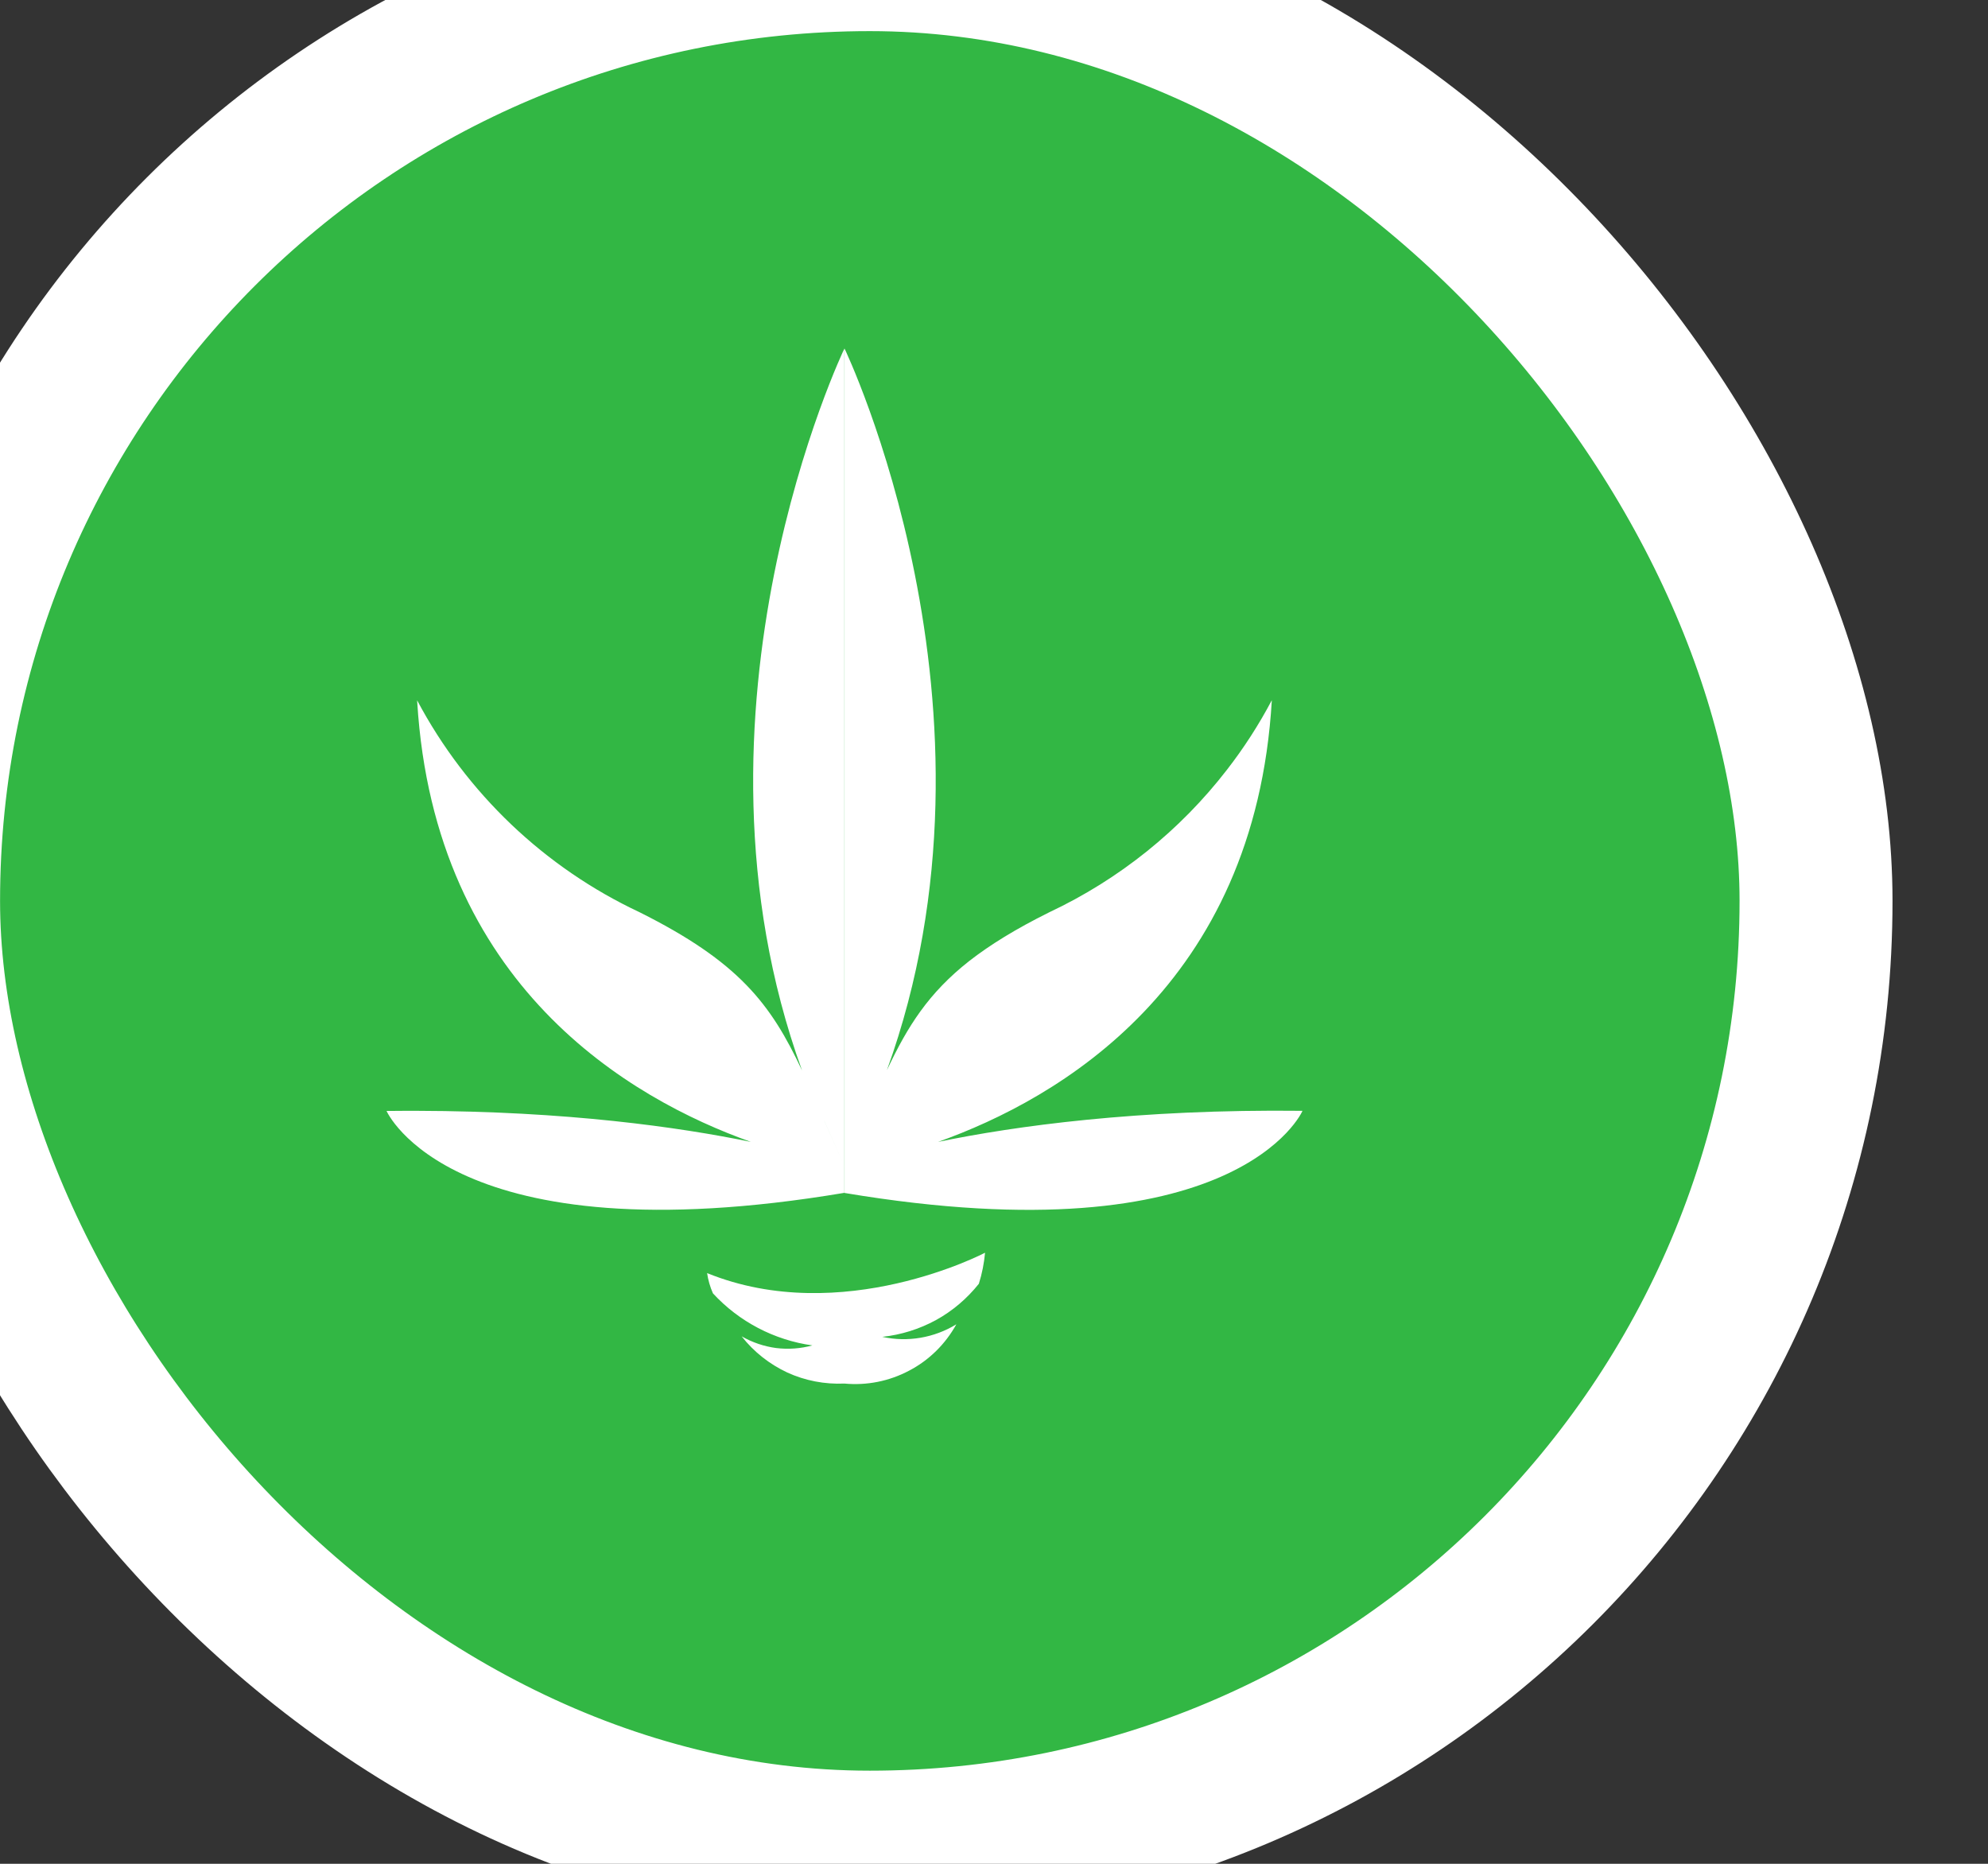 <svg width="16" height="15" viewBox="0 0 16 15" fill="none" xmlns="http://www.w3.org/2000/svg">
<rect x="0" y="0" width="16" height="15" fill="#333333" stroke="none"/>
<rect x="-0.615" y="-0.365" width="15.231" height="15.231" rx="7.615" fill="#32B744"/>
<g clip-path="url(#clip0_1516_24086)">
<path fill-rule="evenodd" clip-rule="evenodd" d="M6.455 8.615C5.402 5.707 6.796 2.805 6.796 2.805V9.386L6.632 9.015L6.638 9.029L6.796 9.386L6.796 9.387L6.796 9.387V9.387L6.796 9.388L6.796 9.388V9.6C3.631 10.131 3.111 8.941 3.111 8.941L3.126 8.941C3.204 8.94 3.281 8.94 3.356 8.94C4.563 8.943 5.466 9.071 6.043 9.19C5.074 8.845 3.498 7.935 3.358 5.65L3.357 5.637L3.358 5.638L3.357 5.636C3.754 6.384 4.383 6.983 5.148 7.342C5.946 7.741 6.203 8.078 6.455 8.615ZM6.796 9.386L6.796 9.386V9.386L6.796 9.386ZM6.796 9.387L6.796 9.386L6.797 9.386V2.805C6.797 2.805 8.19 5.706 7.138 8.613C7.305 8.258 7.474 7.991 7.801 7.734C7.968 7.604 8.175 7.476 8.445 7.342C9.008 7.077 9.498 6.683 9.875 6.195C10.01 6.021 10.131 5.834 10.235 5.637L10.236 5.636C10.101 7.931 8.521 8.844 7.55 9.19C8.166 9.063 9.152 8.925 10.482 8.94L10.48 8.941L10.482 8.942C10.482 8.942 9.962 10.131 6.797 9.601V9.498V9.387L6.797 9.386L6.796 9.387ZM6.796 9.387L6.796 9.387L6.796 9.387L6.796 9.387ZM5.738 10.409C5.715 10.357 5.699 10.302 5.691 10.246C6.778 10.687 7.928 10.082 7.928 10.082C7.92 10.167 7.904 10.25 7.878 10.332C7.783 10.451 7.666 10.551 7.533 10.624C7.399 10.697 7.252 10.743 7.101 10.759C7.305 10.804 7.519 10.767 7.697 10.658C7.609 10.817 7.478 10.947 7.317 11.031C7.157 11.116 6.976 11.152 6.796 11.135C6.638 11.142 6.48 11.112 6.336 11.046C6.193 10.979 6.067 10.88 5.969 10.755C6.055 10.804 6.149 10.836 6.246 10.849C6.344 10.861 6.443 10.854 6.538 10.828C6.231 10.785 5.948 10.637 5.738 10.409Z" fill="white"/>
</g>
<rect x="-0.615" y="-0.365" width="15.231" height="15.231" rx="7.615" stroke="white" stroke-width="1.231"/>
<defs>
<clipPath id="clip0_1516_24086">
<rect width="10" height="10" fill="white" transform="translate(2 2.25)"/>
</clipPath>
</defs>
</svg>
